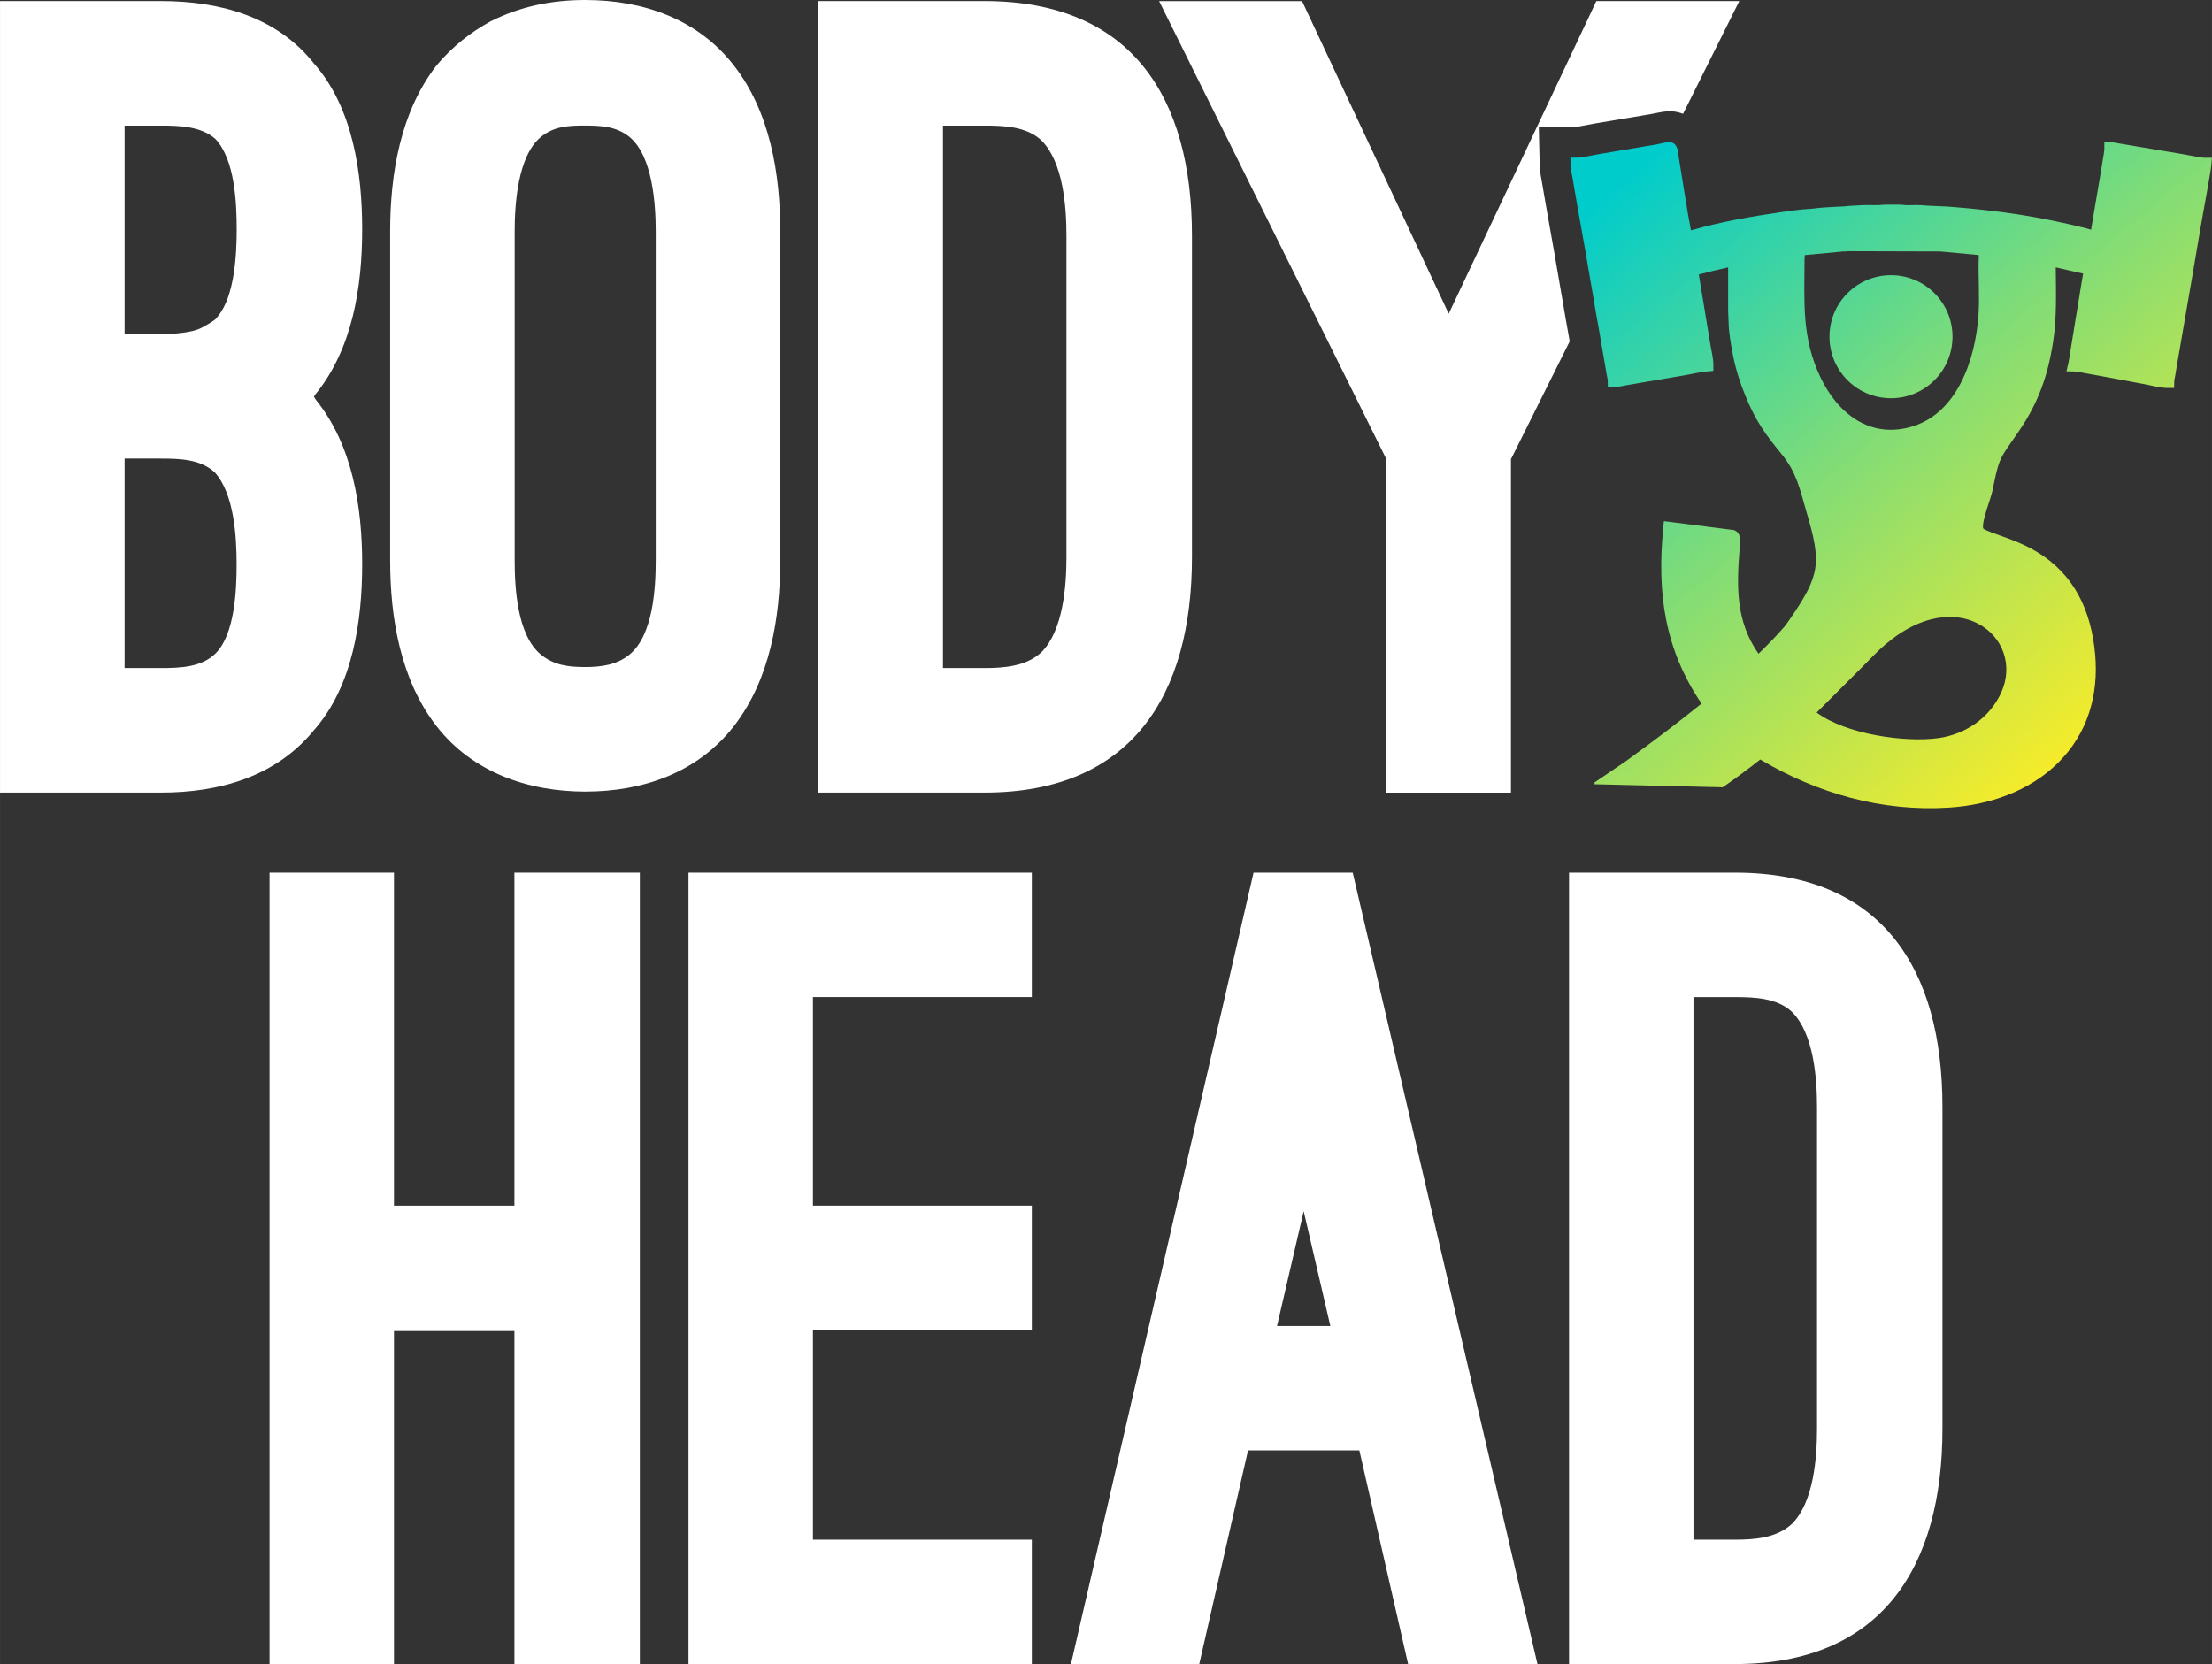 <?xml version="1.0" encoding="UTF-8"?>
<!DOCTYPE svg PUBLIC "-//W3C//DTD SVG 1.1//EN" "http://www.w3.org/Graphics/SVG/1.1/DTD/svg11.dtd">
<!-- Creator: CorelDRAW -->
<svg xmlns="http://www.w3.org/2000/svg" xml:space="preserve" width="114.734mm" height="86.331mm" version="1.1" style="shape-rendering:geometricPrecision; text-rendering:geometricPrecision; image-rendering:optimizeQuality; fill-rule:evenodd; clip-rule:evenodd"
viewBox="0 0 504.32 379.48"
 xmlns:xlink="http://www.w3.org/1999/xlink"
 xmlns:xodm="http://www.corel.com/coreldraw/odm/2003">
 <rect x="0" y="0" width="504.32" height="379.48" fill="#333333" stroke="none"/>
 <defs>
  <style type="text/css">
   <![CDATA[
    .fil0 {fill:white}
    .fil1 {fill:url(#id0)}
   ]]>
  </style>
  <linearGradient id="id0" gradientUnits="userSpaceOnUse" x1="367.7" y1="42.26" x2="478.9" y2="175.45">
   <stop offset="0" style="stop-opacity:1; stop-color:#00CCCC"/>
   <stop offset="0.459" style="stop-opacity:1; stop-color:#7FDC78"/>
   <stop offset="1" style="stop-opacity:1; stop-color:#FFED24"/>
  </linearGradient>
 </defs>
 <g id="Camada_x0020_1">
  <g id="_2027080119744">
   <path class="fil0" d="M185.34 227.37l0 47.57 49.91 0 0 28.37 -49.91 0 0 47.8 49.91 0 0 28.37 -78.28 0 0 -180.48 78.28 0 0 28.37 -49.91 0zm124.59 103.38l-25.39 0 -11.12 48.73 -29.25 0 41.63 -180.48 22.61 0 42.12 180.48 -29.49 0 -11.12 -48.73zm-18.77 -28.37l12.15 0 -6.08 -26.18 -6.08 26.18zm66.57 77.1l0 -180.48 37.84 0c33.55,0 47.3,21.96 47.3,53.45l0 73.33c0,31.45 -13.73,53.69 -47.3,53.69l-37.84 0zm28.37 -152.11l0 123.74 9.47 0c4.52,0 9.57,-0.4 13.01,-3.63 4.95,-4.96 5.69,-15.12 5.69,-21.69l0 -73.33c0,-6.57 -0.74,-16.74 -5.69,-21.69 -3.4,-3.2 -8.56,-3.39 -13.01,-3.39l-9.47 0z"/>
   <polygon class="fil0" points="117.28,274.94 117.28,199 145.88,199 145.88,379.48 117.28,379.48 117.28,303.54 89.82,303.54 89.82,379.48 61.45,379.48 61.45,199 89.82,199 89.82,274.94 "/>
  </g>
  <g id="_2027080120512">
   <g>
    <g>
     <path class="fil0" d="M71.69 14.6c8.78,10.04 10.88,24.83 10.88,37.69 0,13.12 -2.17,27.26 -10.72,37.72 -0.09,0.14 -0.18,0.28 -0.28,0.41 0.15,0.22 0.29,0.46 0.41,0.7 8.44,10.44 10.59,24.51 10.59,37.57 0,12.87 -2.11,27.67 -10.9,37.71 -8.71,10.71 -21.59,14.34 -35,14.34l-36.67 0 0 -180.5 36.67 0c13.36,0 26.46,3.49 35.01,14.36zm17.26 38.16c0,-13.1 2.34,-27.24 10.58,-37.85l0.04 -0.05 0.04 -0.05c3.47,-4.1 7.52,-7.37 12.23,-9.94l0.1 -0.05c6.8,-3.4 13.9,-4.82 21.48,-4.82 13.16,0 25.64,4.29 33.89,14.91 8.25,10.6 10.58,24.74 10.58,37.85l0 74.99c0,13.1 -2.34,27.24 -10.58,37.85 -8.26,10.62 -20.74,14.91 -33.89,14.91 -13.03,0 -25.71,-4.39 -33.89,-14.91 -8.25,-10.6 -10.58,-24.74 -10.58,-37.85l0 -74.99zm-60.55 -24.12l0 47.54 8.28 0c2.56,0 7.09,-0.23 9.39,-1.5 0.61,-0.34 3,-1.63 3.35,-2.2l0.12 -0.2 0.15 -0.18c3.81,-4.63 4.27,-14.12 4.27,-19.81 0,-6 -0.41,-15.78 -4.78,-20.53 -3.26,-2.99 -8.32,-3.12 -12.49,-3.12l-8.28 0zm0 75.93l0 47.77 8.28 0c4.27,0 9.27,-0.14 12.49,-3.36 4.39,-4.39 4.77,-14.57 4.77,-20.29 0,-6.17 -0.53,-16.13 -5.01,-21 -3.26,-3 -8.06,-3.12 -12.25,-3.12l-8.28 0zm88.94 23.18c0,6.33 0.57,17.06 5.97,21.51 3.01,2.48 6.36,2.85 10.11,2.85 3.61,0 7.22,-0.47 10.11,-2.85 5.41,-4.45 5.97,-15.18 5.97,-21.52l0 -74.99c0,-6.18 -0.7,-17.17 -5.97,-21.51 -2.92,-2.41 -6.5,-2.61 -10.11,-2.61 -3.73,0 -7.07,0.11 -10.11,2.61 -5.28,4.34 -5.97,15.33 -5.97,21.51l0 74.99z"/>
     <path class="fil0" d="M186.59 180.74l0 -180.5 37.85 0c33.55,0 47.32,21.96 47.32,53.47l0 73.33c0,31.45 -13.73,53.7 -47.32,53.7l-37.85 0zm28.4 -152.11l0 123.71 9.46 0c4.52,0 9.57,-0.4 13,-3.62 4.95,-4.95 5.69,-15.12 5.69,-21.68l0 -73.33c0,-6.57 -0.74,-16.73 -5.69,-21.68 -3.4,-3.2 -8.55,-3.39 -13,-3.39l-9.46 0z"/>
    </g>
    <path class="fil0" d="M330.3 71.53l33.66 -71.29 32.59 0 -12.82 25.71c-2.77,-1.05 -4.63,-0.44 -7.24,0.05 -0.85,0.14 -1.71,0.28 -2.58,0.43l-10.46 1.76c-0.93,0.16 -1.86,0.35 -2.79,0.52 -0.37,0.07 -0.79,0.16 -1.16,0.2l-8.66 0 0.2 8.76c0.03,1.47 0.34,2.84 0.58,4.28 0.33,1.99 0.68,3.97 1.03,5.95 0.55,3.14 1.13,6.28 1.67,9.43l2.13 12.35c0.36,2.07 0.69,4.14 1.09,6.21l0.34 1.96 -13.39 26.86 0 76.04 -28.4 0 0 -76.04 -51.82 -104.46 32.59 0 33.44 71.29z"/>
   </g>
   <path class="fil1" d="M400.94 149.06c2.11,-2.04 4.17,-4.15 6.09,-6.37 0.35,-0.48 0.69,-0.97 1.03,-1.46 6.99,-10.16 7.25,-12.83 3.78,-24.6 -1.48,-5.02 -2.18,-8.83 -5.6,-13.01 -1.64,-2.01 -3.27,-4.05 -4.67,-6.23 -1.45,-2.26 -2.6,-4.6 -3.61,-7.08 -1.2,-2.93 -2.18,-5.95 -2.8,-9.05 -0.49,-2.47 -1.03,-5.43 -1.06,-7.93 -0.01,-0.94 -0.11,-1.88 -0.1,-2.82 0.02,-3.18 0.01,-6.36 0,-9.54 -2.24,0.51 -4.47,1.03 -6.69,1.62l2.7 16.32c0.24,1.44 0.62,2.78 0.62,4.26l0 1.41 -1.4 0.12c-1.69,0.14 -3.5,0.61 -5.19,0.89 -1.74,0.29 -3.48,0.6 -5.22,0.89 -1.74,0.29 -3.48,0.6 -5.23,0.89 -0.88,0.15 -1.77,0.31 -2.65,0.46 -0.92,0.15 -1.93,0.42 -2.86,0.42l-1.5 0 -0.03 -1.5c-0.01,-0.39 -0.17,-0.94 -0.24,-1.34l-1.85 -10.78c-0.4,-2.02 -0.72,-4.08 -1.07,-6.13l-2.13 -12.35c-0.54,-3.15 -1.12,-6.3 -1.68,-9.45 -0.35,-1.96 -0.69,-3.93 -1.02,-5.9 -0.16,-0.94 -0.46,-2.34 -0.48,-3.28l-0.04 -1.57 1.57 0c0.7,0 1.63,-0.19 2.32,-0.31 0.9,-0.16 1.79,-0.36 2.69,-0.51l10.46 -1.76c0.86,-0.14 1.72,-0.29 2.58,-0.43 0.98,-0.16 2.69,-0.75 3.59,-0.41 1.37,0.53 1.31,2.22 1.51,3.43l1.25 7.75c0.28,1.75 0.58,3.5 0.86,5.26 0.19,1.15 0.48,2.36 0.66,3.56 6.76,-1.96 13.71,-3.16 20.67,-4.17 2.05,-0.3 4.11,-0.59 6.18,-0.72 0.49,-0.03 0.99,-0.06 1.48,-0.13 1.47,-0.19 3,-0.26 4.48,-0.35 0.98,-0.06 2.24,-0.06 3.19,-0.2l0.07 -0.01 3.26 -0.18c1.12,-0.03 2.24,0.02 3.36,0.01 0.54,-0.01 1.06,-0.11 1.62,-0.11l3.33 -0c0.52,0 1,0.11 1.5,0.12 1.14,0 2.27,-0.06 3.41,-0 0.51,0.03 1,0.11 1.52,0.11l0.04 -0 4.67 0.22 0.02 0c5.3,0.42 10.58,0.97 15.83,1.78 5.24,0.81 10.4,1.88 15.54,3.17 0.33,0.08 0.7,0.2 1.06,0.32l0.57 -3.46c0.43,-2.58 0.89,-5.16 1.32,-7.74 0.27,-1.58 0.53,-3.16 0.78,-4.74 0.12,-0.74 0.32,-1.77 0.35,-2.5l0 -1.66 1.66 0.14c0.51,0.04 1,0.16 1.51,0.25l14.6 2.45c0.9,0.15 1.8,0.34 2.7,0.5 0.68,0.12 1.72,0.34 2.4,0.34l1.66 0 -0.14 1.66c-0.07,0.79 -0.23,1.65 -0.36,2.44 -0.22,1.28 -0.44,2.57 -0.67,3.85 -0.37,2.06 -0.76,4.12 -1.11,6.18 -0.69,4.12 -1.4,8.25 -2.11,12.37l-3.2 18.57c-0.18,1.03 -0.36,2.07 -0.53,3.1 -0.09,0.52 -0.17,1.04 -0.26,1.56 -0.06,0.38 -0.2,0.89 -0.21,1.27l-0.03 1.5 -1.5 0c-1.68,0 -3.89,-0.62 -5.59,-0.93 -2.65,-0.48 -5.3,-0.99 -7.95,-1.49 -1.67,-0.31 -3.34,-0.62 -5.02,-0.91 -0.8,-0.14 -1.82,-0.37 -2.63,-0.43l-1.86 -0.04 0.43 -1.84c0.2,-0.86 0.31,-1.76 0.45,-2.64l2.24 -13.74c0.15,-0.92 0.31,-1.84 0.46,-2.77 0.07,-0.41 0.16,-0.85 0.23,-1.29l-6.25 -1.42c0.05,5.68 0.26,11.42 -0.61,17.03 -1.19,7.66 -3.35,13.82 -7.75,20.25 -0.91,1.33 -1.84,2.64 -2.74,3.98 -0.51,0.77 -1.02,1.55 -1.41,2.39 -0.95,2.06 -1.45,5.11 -1.93,7.33 -0.42,1.98 -2.37,6.58 -2.13,8.53 0.53,0.52 3.27,1.42 3.88,1.64 2.9,1.02 5.65,2.09 8.31,3.68 8.65,5.16 12.43,13.48 13.35,23.28 0.88,9.39 -1.71,18.24 -8.5,24.93 -6.57,6.47 -15.71,9.57 -24.77,10.15 -15.32,0.98 -29.97,-3.21 -43.08,-10.96 -2.66,2.1 -5.37,4.13 -8.16,6.05l-0.41 0.28 -29.4 -0.7 0.34 -0.25 -0.37 0 7.19 -4.88c5.9,-4.26 11.75,-8.66 17.43,-13.26 -8.39,-12.35 -10.19,-25.22 -8.73,-40.03l0.15 -1.57 15.98 2.04 0.22 0.1c1.5,0.71 1.19,2.63 1.08,3.95 -0.72,8.93 -0.89,16.71 4.28,24.13zm30.19 -58.25c-7.75,0 -14.02,-6.28 -14.02,-14.03 0,-7.75 6.28,-14.03 14.02,-14.03 7.75,0 14.03,6.28 14.03,14.03 0,7.75 -6.28,14.03 -14.03,14.03zm-16.94 71.67c6.6,4.95 20.11,6.89 27.73,5.84 6.23,-0.86 11.75,-4.65 14.36,-10.42 2.75,-6.07 0.44,-12.81 -5.51,-15.79 -3.26,-1.63 -6.97,-1.77 -10.47,-0.88 -5.1,1.29 -9.63,4.64 -13.25,8.36 -4.24,4.35 -8.59,8.58 -12.86,12.89zm-2.7 -104.3c-0.03,0.37 -0.07,0.73 -0.07,1.08 -0.03,9.74 -0.67,17.81 3.69,26.89 1.82,3.79 4.54,7.38 8.17,9.61 3.69,2.27 7.75,2.77 11.94,1.71 10.97,-2.78 15.14,-15.46 15.85,-25.51 0.32,-4.59 -0.11,-9.19 0.09,-13.78 -0.29,-0.04 -0.59,-0.08 -0.88,-0.11l-7.98 -0.73 -20.8 -0.06c-0.43,0.05 -0.81,0.05 -1.24,0.06l-8.78 0.83z"/>
  </g>
 </g>
</svg>
